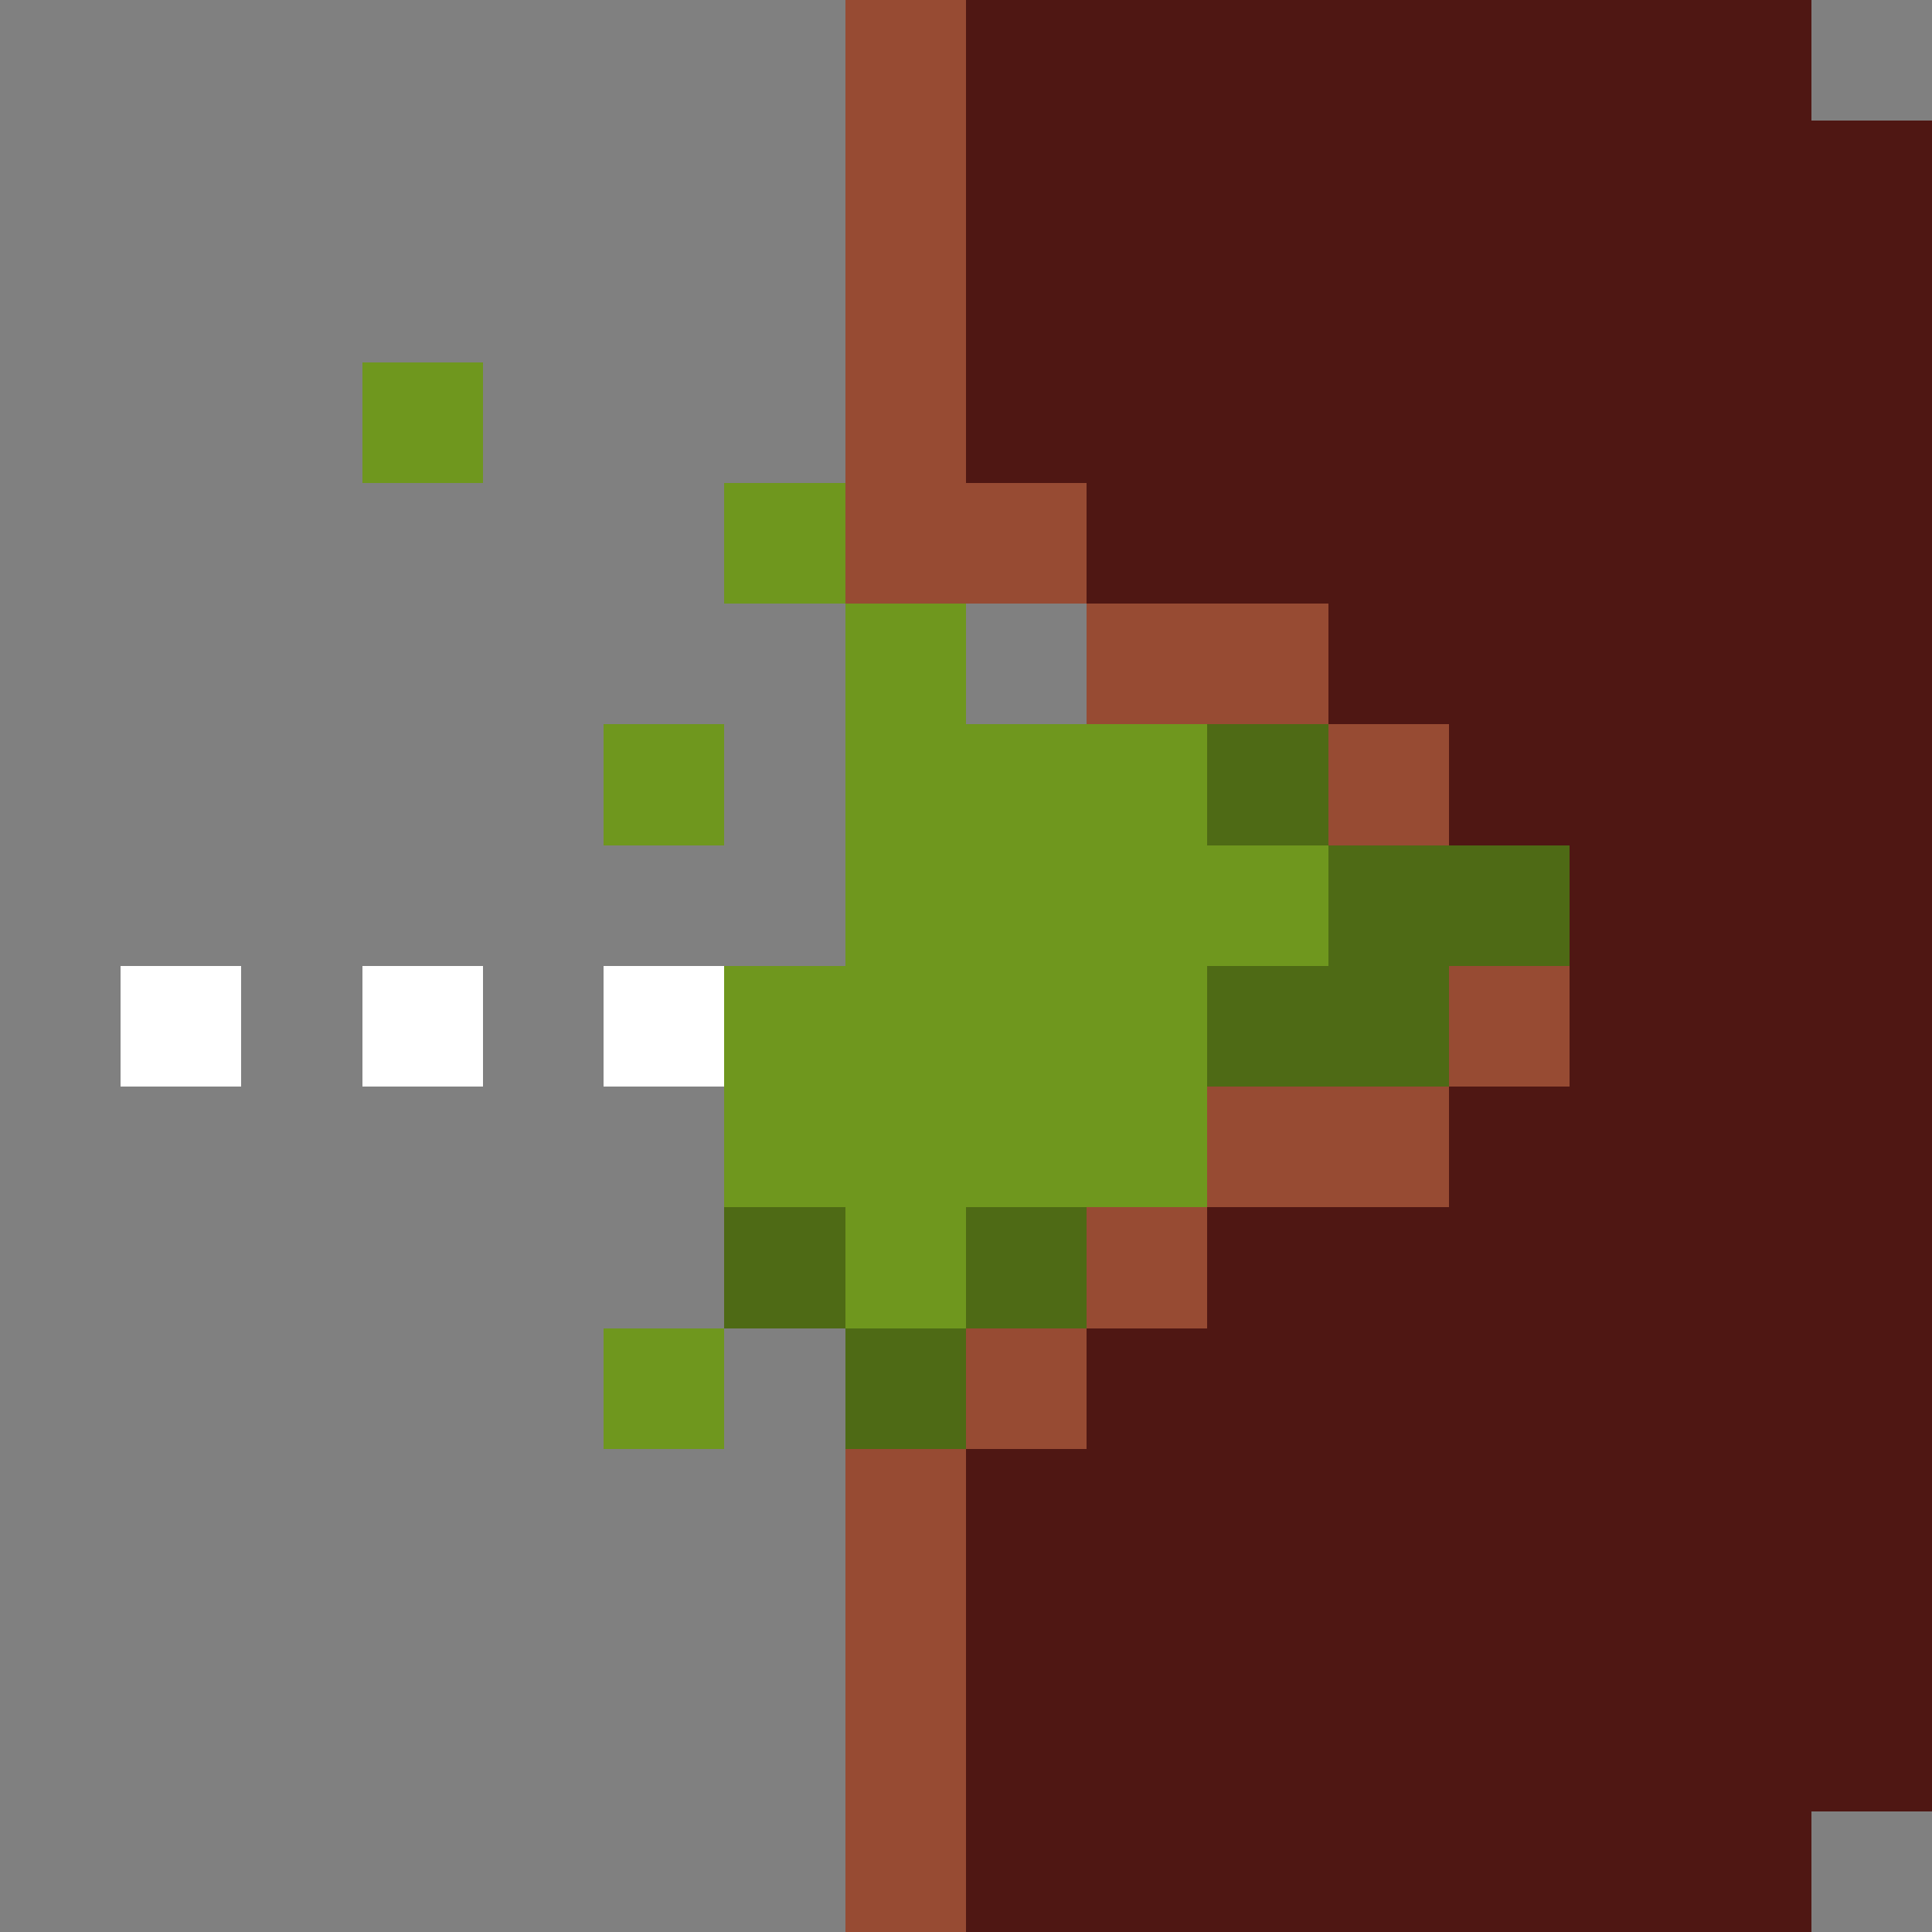 <svg xmlns="http://www.w3.org/2000/svg" shape-rendering="crispEdges" viewBox="0 -0.5 16 16"><rect x="0" y="-0.5" width="16" height="16" fill="#808080" stroke="none"/><path stroke="#974b33" d="M7 0h1M7 1h1M7 2h1M7 3h1M7 4h2m0 1h2m0 1h1m0 2h1m-3 1h2m-3 1h1m-2 1h1m-2 1h1m-1 1h1m-1 1h1m-1 1h1"/><path stroke="#4f1713" d="M8 0h7M8 1h8M8 2h8M8 3h8M9 4h7m-5 1h5m-4 1h4m-3 1h3m-3 1h3m-4 1h4m-6 1h6m-7 1h7m-8 1h8m-8 1h8m-8 1h8m-8 1h7"/><path stroke="#6f971e" d="M3 3h1m2 1h1m0 1h1M5 6h1m1 0h3M7 7h4M6 8h4M6 9h4m-3 1h1m-3 1h1"/><path stroke="#4e6a15" d="M10 6h1m0 1h2m-3 1h2m-6 2h1m1 0h1m-2 1h1"/><path stroke="#fff" d="M1 8h1m1 0h1m1 0h1"/></svg>